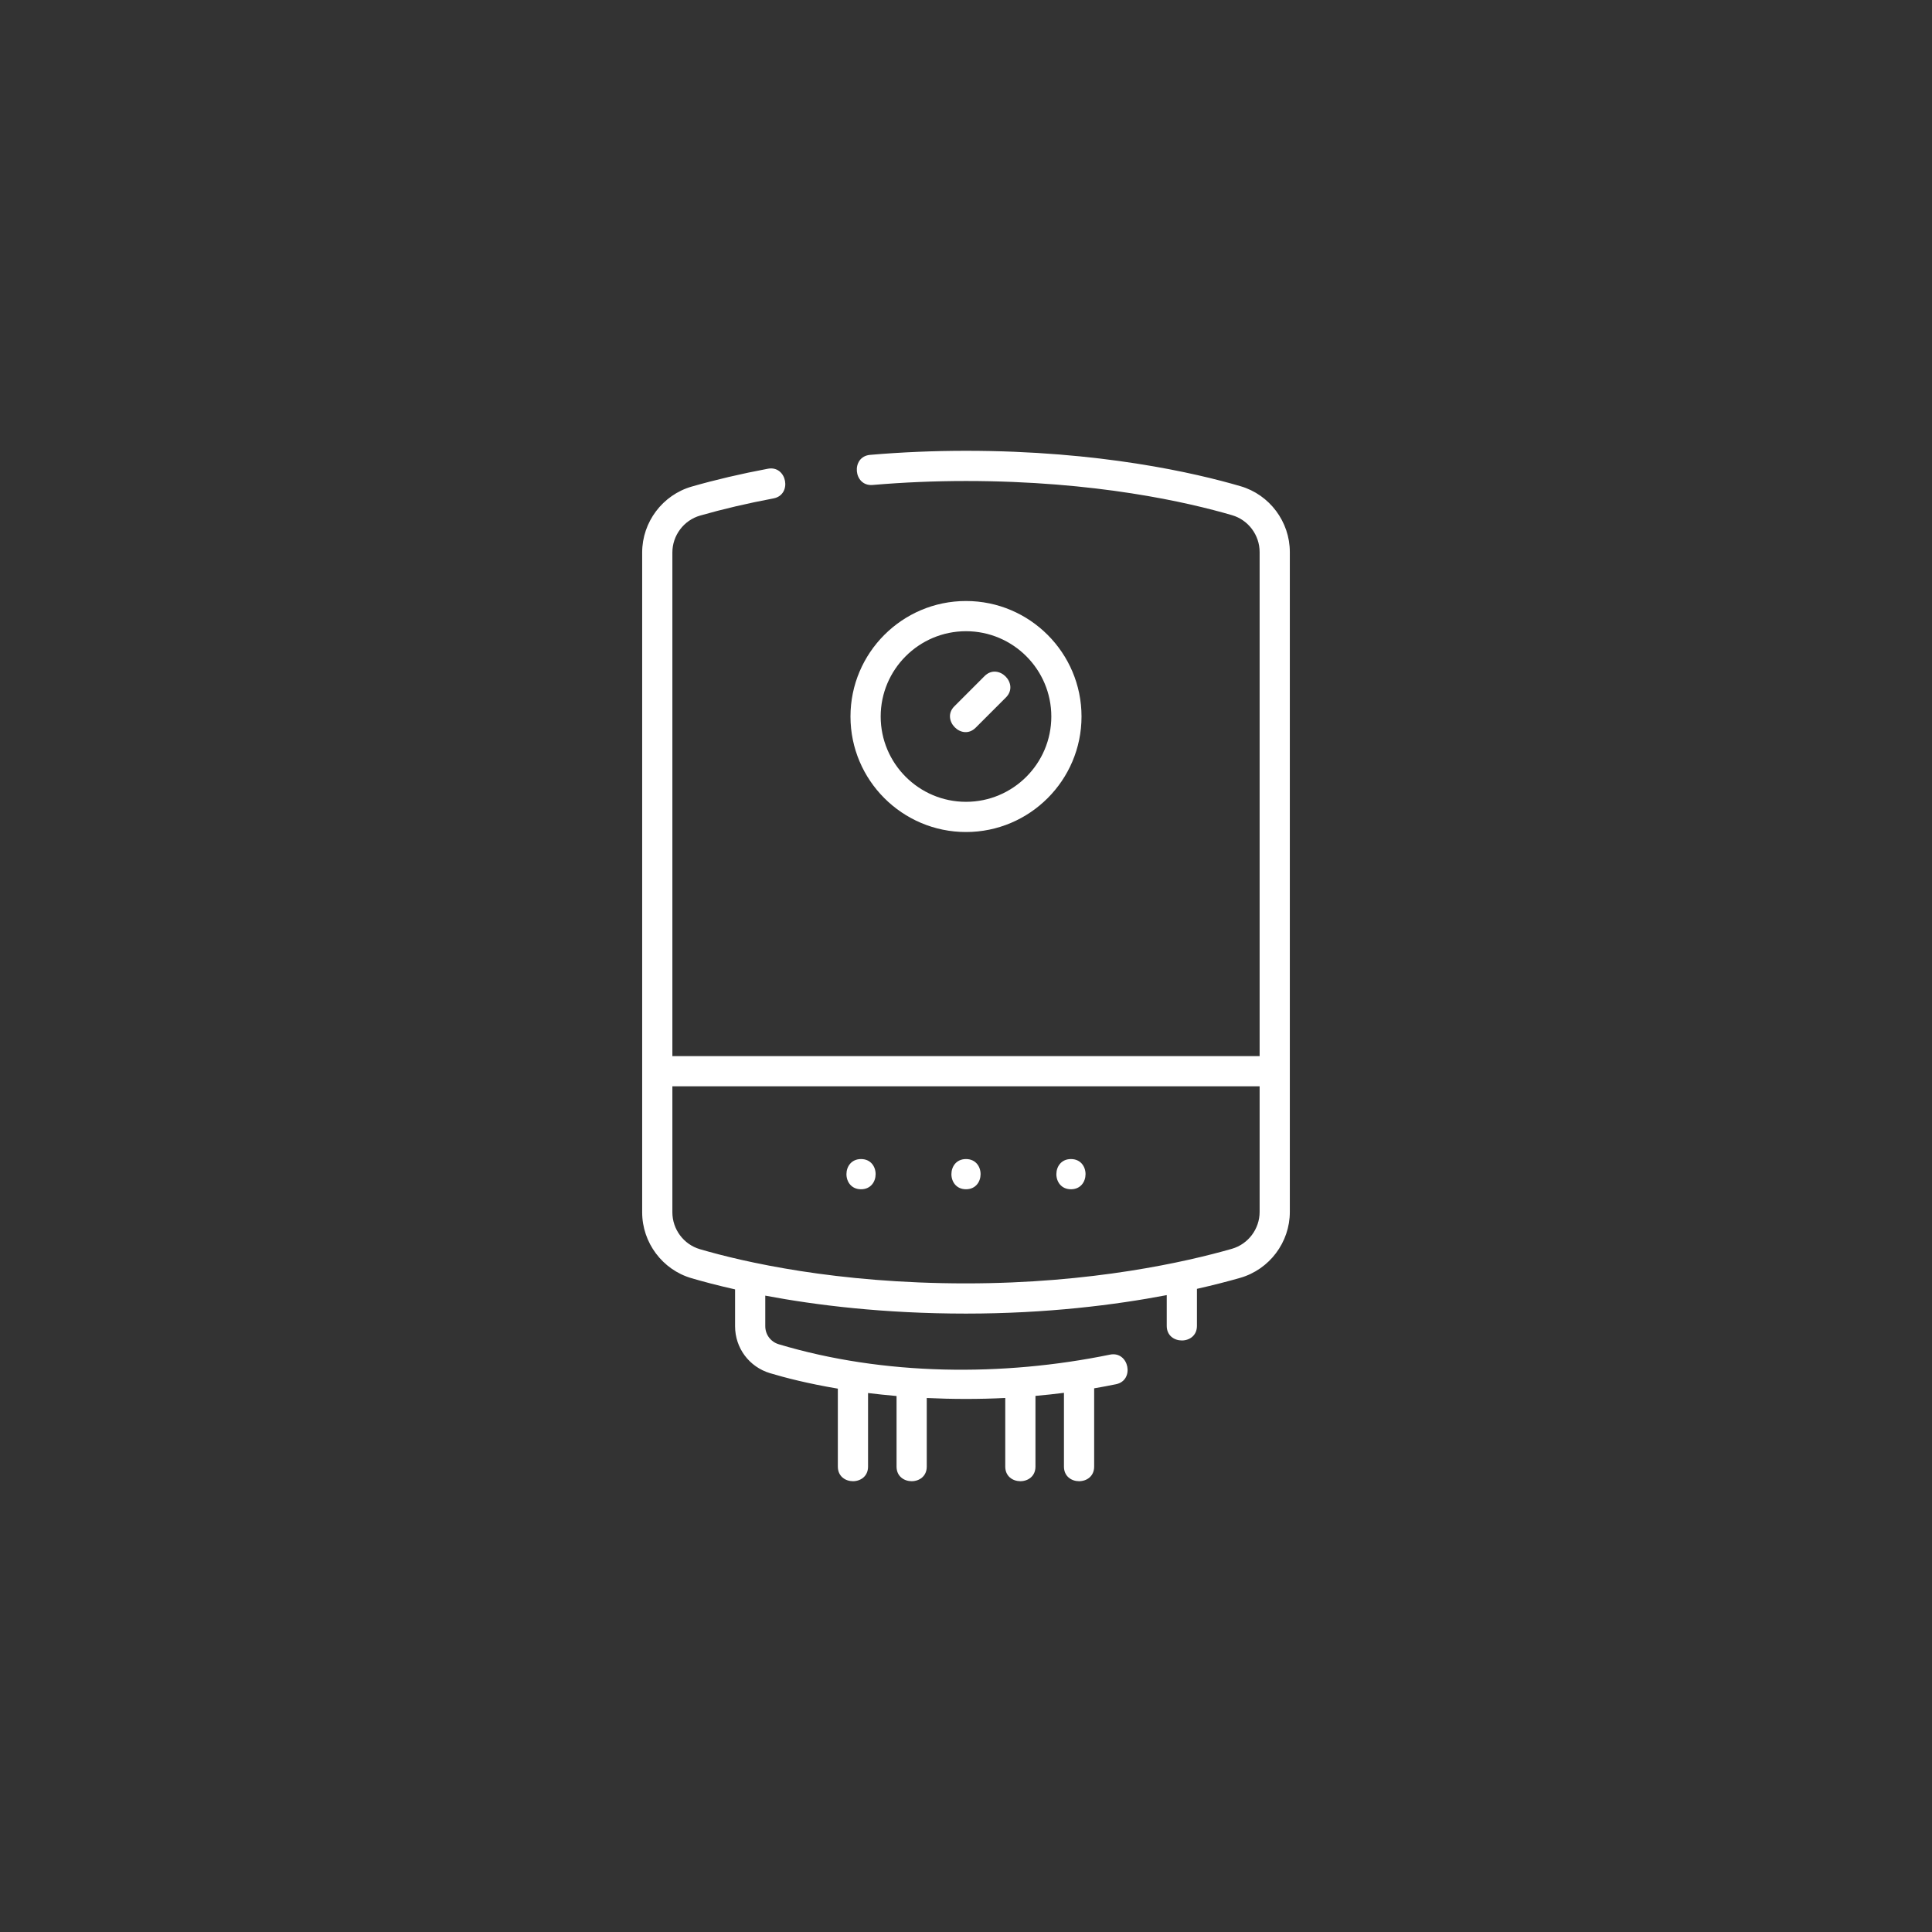 <svg width="150" height="150" viewBox="0 0 150 150" fill="none" xmlns="http://www.w3.org/2000/svg">
<rect x="0" y="0" width="150" height="150" fill="#333333" stroke="none"/>
<g clip-path="url(#clip0)">
<path d="M83.969 55.63C83.969 50.685 79.945 46.662 75 46.662C70.054 46.662 66.031 50.685 66.031 55.63C66.031 60.575 70.054 64.598 75 64.598C79.945 64.598 83.969 60.575 83.969 55.63ZM68.376 55.63C68.376 51.978 71.347 49.007 75 49.007C78.653 49.007 81.624 51.978 81.624 55.63C81.624 59.282 78.653 62.253 75 62.253C71.347 62.253 68.376 59.282 68.376 55.63Z" fill="white"/>
<path d="M78.101 54.148C79.166 53.083 77.509 51.423 76.443 52.489L74.093 54.84C73.043 55.889 74.677 57.572 75.751 56.498L78.101 54.148Z" fill="white"/>
<path d="M100.142 42.859C100.142 40.511 98.572 38.41 96.324 37.752C92.816 36.724 85.382 35 75 35C72.501 35 69.996 35.106 67.552 35.316C66.052 35.445 66.251 37.782 67.753 37.653C70.13 37.449 72.568 37.345 75 37.345C85.089 37.345 92.278 39.01 95.664 40.002C96.92 40.37 97.797 41.545 97.797 42.859V81.997H52.203V42.893C52.203 41.571 53.09 40.392 54.359 40.029C56.127 39.523 58.043 39.074 60.053 38.696C61.532 38.418 61.101 36.112 59.619 36.392C57.538 36.783 55.551 37.248 53.714 37.775C51.444 38.425 49.858 40.53 49.858 42.893V94.128C49.858 96.476 51.428 98.577 53.676 99.235C54.562 99.495 55.7 99.799 57.071 100.108V102.966C57.071 104.66 58.163 106.126 59.788 106.614C60.952 106.963 62.728 107.423 65.05 107.814V113.87C65.05 115.376 67.395 115.378 67.395 113.87V108.154C68.097 108.241 68.835 108.319 69.608 108.386V113.87C69.608 115.376 71.953 115.378 71.953 113.87V108.541C72.924 108.586 73.939 108.613 75 108.613C76.024 108.613 77.04 108.588 78.048 108.538V113.87C78.048 115.376 80.393 115.378 80.393 113.87V108.377C81.136 108.312 81.874 108.232 82.605 108.139V113.87C82.605 115.376 84.95 115.378 84.95 113.87V107.789C85.521 107.691 86.088 107.586 86.648 107.471C88.123 107.168 87.654 104.871 86.177 105.174C77.861 106.88 68.626 106.816 60.462 104.368C59.836 104.18 59.416 103.617 59.416 102.966V100.593C63.344 101.334 68.613 101.987 75 101.987C81.288 101.987 86.599 101.312 90.585 100.553V102.944C90.585 104.45 92.93 104.452 92.93 102.944V100.066C94.272 99.763 95.399 99.467 96.286 99.213C98.556 98.562 100.142 96.457 100.142 94.094V42.859H100.142ZM95.641 96.958C92.141 97.96 84.806 99.642 75 99.642C64.911 99.642 57.722 97.977 54.336 96.985C53.08 96.617 52.203 95.442 52.203 94.127V84.342H97.797V94.094C97.797 95.417 96.91 96.594 95.641 96.958Z" fill="white"/>
<path d="M66.851 89.989C65.342 89.989 65.339 92.334 66.851 92.334C68.36 92.334 68.362 89.989 66.851 89.989Z" fill="white"/>
<path d="M75 89.989C73.491 89.989 73.489 92.334 75 92.334C76.509 92.334 76.511 89.989 75 89.989Z" fill="white"/>
<path d="M83.149 89.989C81.64 89.989 81.638 92.334 83.149 92.334C84.658 92.334 84.66 89.989 83.149 89.989Z" fill="white"/>
</g>
<defs>
<clipPath id="clip0">
<rect width="80" height="80" fill="white" transform="translate(35 35)"/>
</clipPath>
</defs>
</svg>
